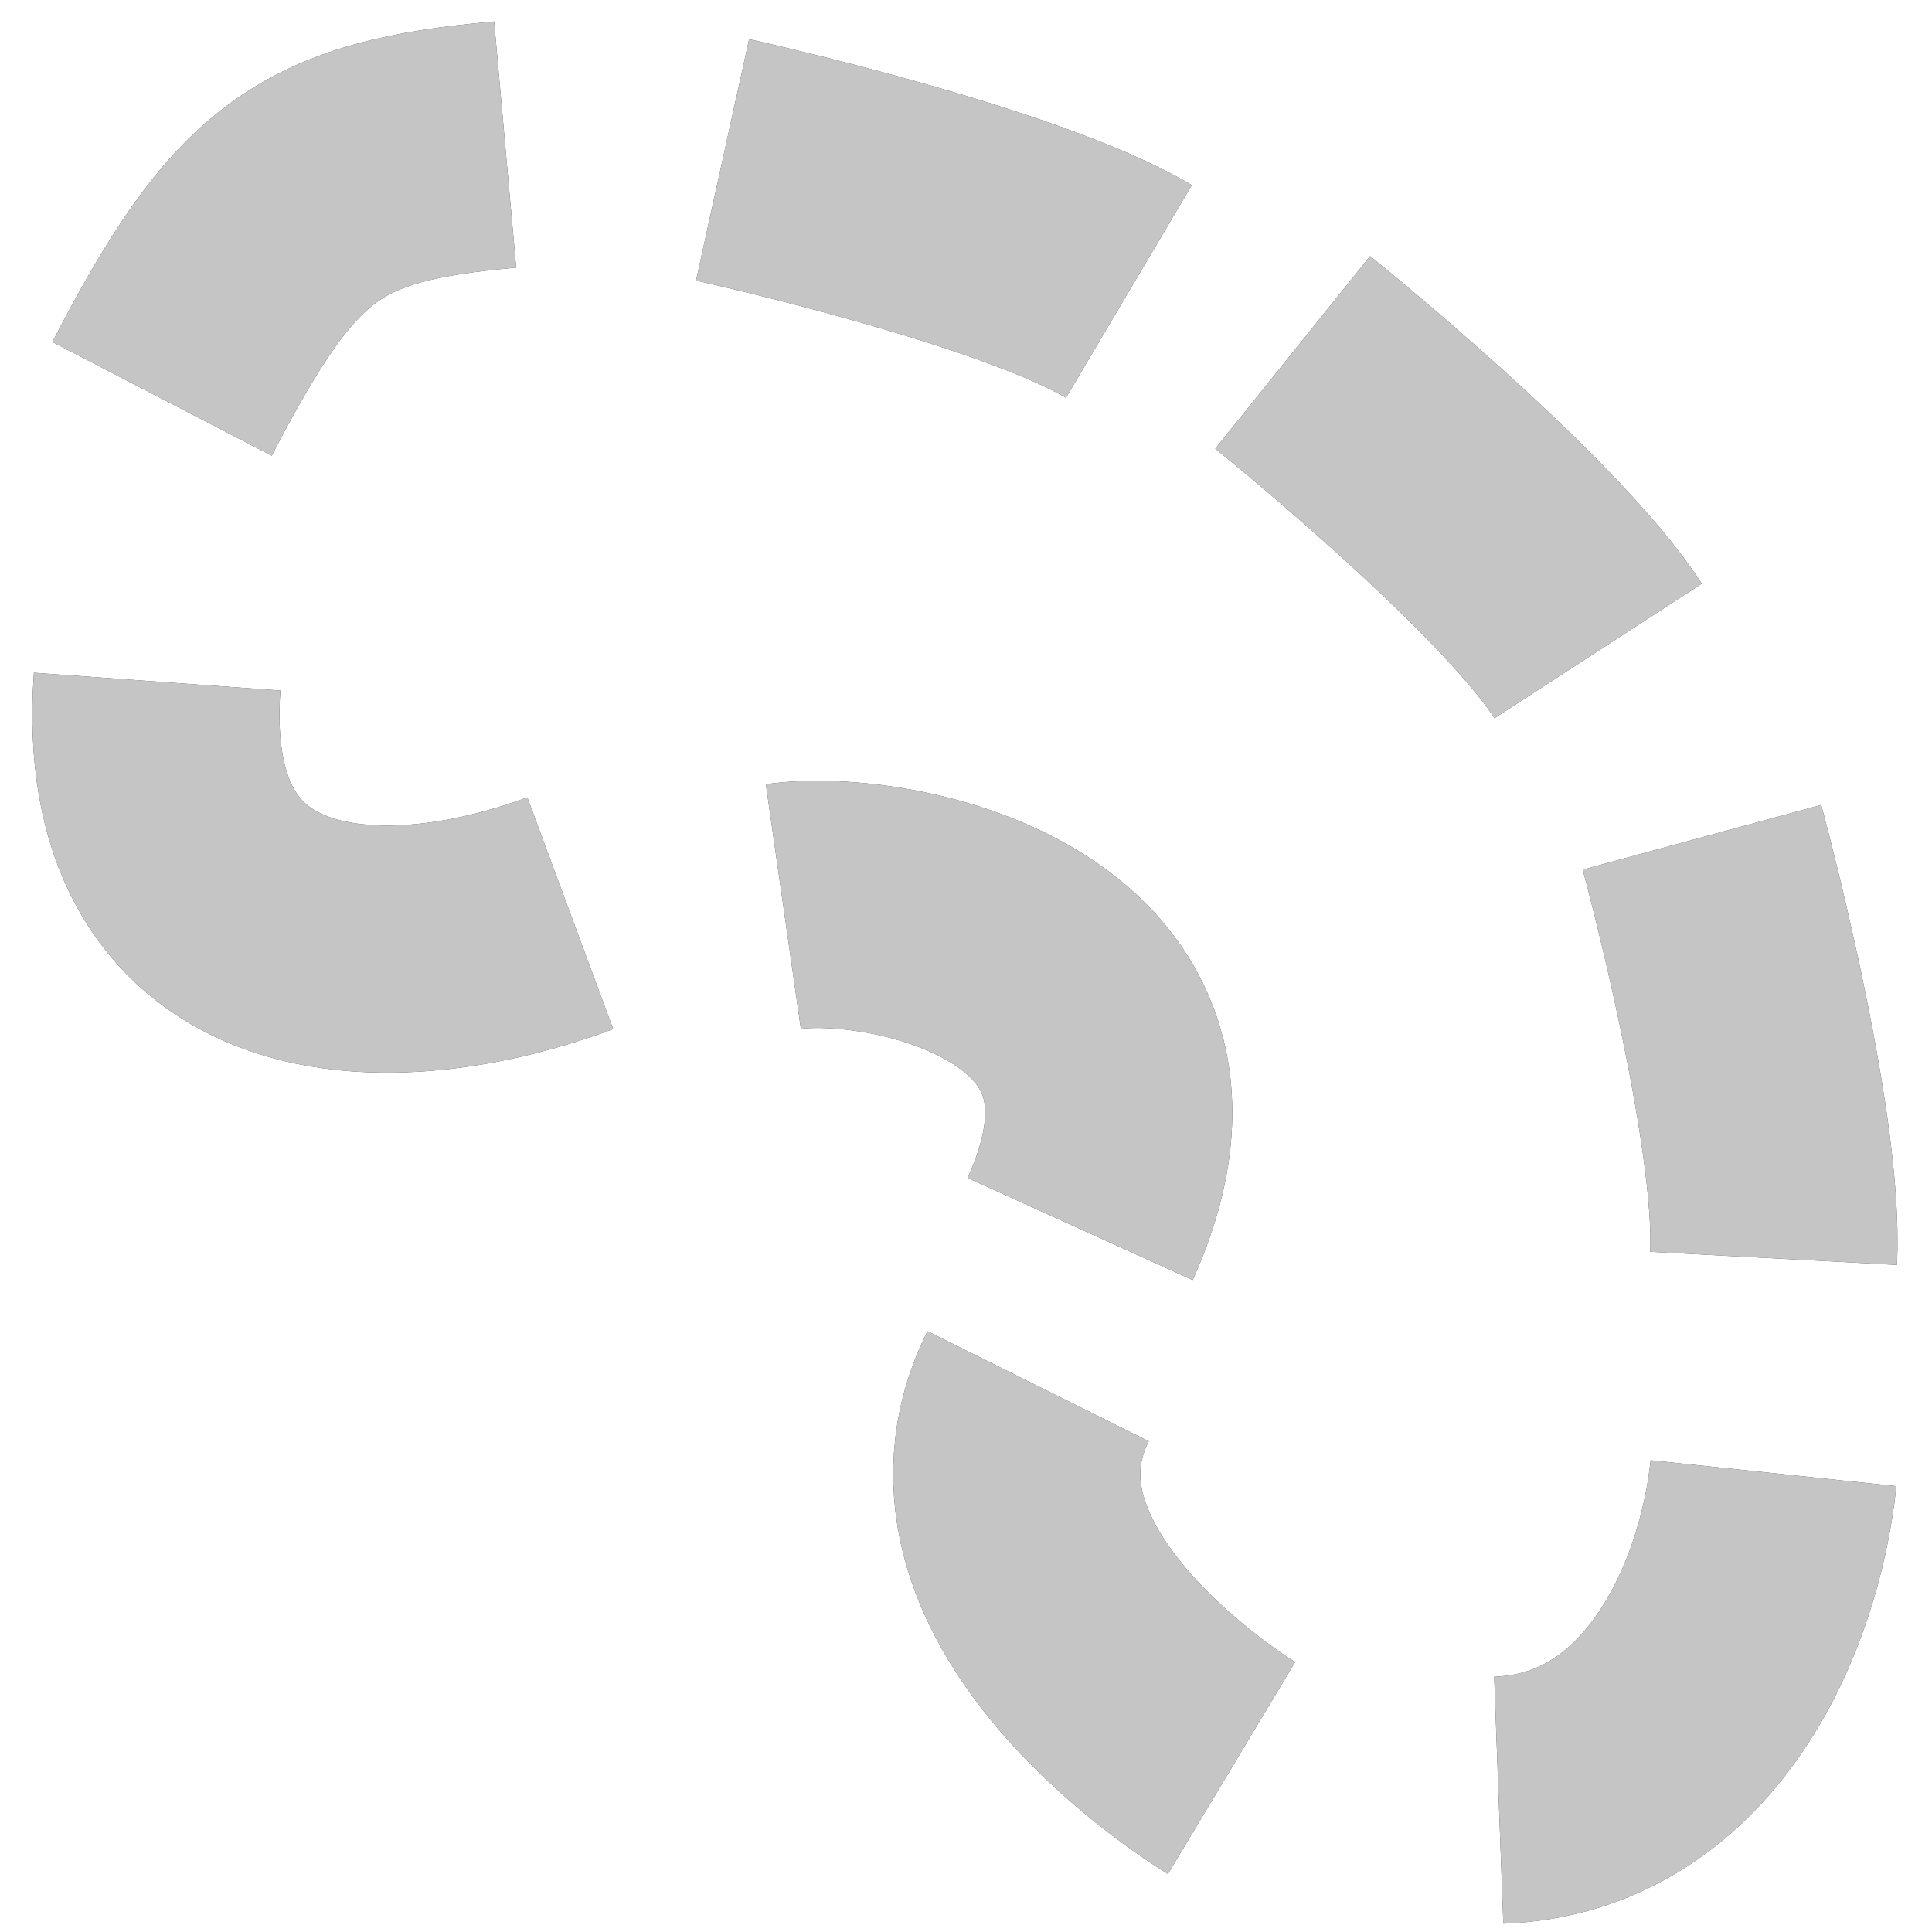 <?xml version="1.0" encoding="UTF-8" standalone="no"?>
<svg
   xmlns:dc="http://purl.org/dc/elements/1.1/"
   xmlns:cc="http://creativecommons.org/ns#"
   xmlns:rdf="http://www.w3.org/1999/02/22-rdf-syntax-ns#"
   xmlns:svg="http://www.w3.org/2000/svg"
   xmlns="http://www.w3.org/2000/svg"
   width="32"
   height="32"
   viewBox="0 0 32 32"
   id="svg2"
   version="1.1">
  <defs
     id="defs4" />
  <g
     style="display:inline"
     id="layer1">
    <path
       id="path922-3"
       d="m 21.411,5.837 c 0,0 3.871,3.112 5.06,4.944"
       style="display:inline;opacity:0.98;fill:none;fill-opacity:1;stroke:#323232;stroke-width:4.093;stroke-linecap:butt;stroke-linejoin:miter;stroke-miterlimit:3.4;stroke-dasharray:none;stroke-opacity:1" />
    <path
       id="path922-0-6"
       d="m 28.19,13.868 c 0,0 1.301,4.793 1.185,6.974"
       style="display:inline;opacity:0.98;fill:none;fill-opacity:1;stroke:#323232;stroke-width:4.093;stroke-linecap:butt;stroke-linejoin:miter;stroke-miterlimit:3.4;stroke-dasharray:none;stroke-opacity:1" />
    <path
       id="path922-0-7-75"
       d="m 29.375,24.401 c -0.243,2.307 -1.598,5.307 -4.551,5.416"
       style="display:inline;opacity:0.98;fill:none;fill-opacity:1;stroke:#323232;stroke-width:4.093;stroke-linecap:butt;stroke-linejoin:miter;stroke-miterlimit:3.4;stroke-dasharray:none;stroke-opacity:1" />
    <path
       id="path922-0-7-7-3"
       d="m 20.398,29.284 c 0,0 -4.889,-2.934 -3.204,-6.324"
       style="display:inline;opacity:0.98;fill:none;fill-opacity:1;stroke:#323232;stroke-width:4.093;stroke-linecap:butt;stroke-linejoin:miter;stroke-miterlimit:3.4;stroke-dasharray:none;stroke-opacity:1" />
    <path
       id="path922-0-7-7-0-56"
       d="m 12.975,15.015 c 1.803,-0.258 6.967,0.817 4.915,5.341"
       style="display:inline;opacity:0.98;fill:none;fill-opacity:1;stroke:#323232;stroke-width:4.093;stroke-linecap:butt;stroke-linejoin:miter;stroke-miterlimit:3.4;stroke-dasharray:none;stroke-opacity:1" />
    <path
       id="path922-0-7-7-0-5-2"
       d="M 9.445,15.126 C 6.166,16.341 2.264,15.981 2.603,11.29"
       style="display:inline;opacity:0.98;fill:none;fill-opacity:1;stroke:#323232;stroke-width:4.093;stroke-linecap:butt;stroke-linejoin:miter;stroke-miterlimit:3.4;stroke-dasharray:none;stroke-opacity:1" />
    <path
       id="path922-0-7-7-0-5-8-9"
       d="M 2.684,6.606 C 4.384,3.327 5.276,2.671 8.367,2.394"
       style="display:inline;opacity:0.98;fill:none;fill-opacity:1;stroke:#323232;stroke-width:4.093;stroke-linecap:butt;stroke-linejoin:miter;stroke-miterlimit:3.4;stroke-dasharray:none;stroke-opacity:1" />
    <path
       id="path922-0-7-7-0-5-8-6-1"
       d="m 11.968,2.648 c 0,0 4.85,1.066 6.73,2.179"
       style="display:inline;opacity:0.98;fill:none;fill-opacity:1;stroke:#323232;stroke-width:4.093;stroke-linecap:butt;stroke-linejoin:miter;stroke-miterlimit:3.4;stroke-dasharray:none;stroke-opacity:1" />
    <path
       style="display:inline;opacity:0.98;fill:none;fill-opacity:1;stroke:#c8c8c8;stroke-width:4.093;stroke-linecap:butt;stroke-linejoin:miter;stroke-miterlimit:3.4;stroke-dasharray:none;stroke-opacity:1"
       d="m 21.411,5.837 c 0,0 3.871,3.112 5.06,4.944"
       id="path4196" />
    <path
       style="display:inline;opacity:0.98;fill:none;fill-opacity:1;stroke:#c8c8c8;stroke-width:4.093;stroke-linecap:butt;stroke-linejoin:miter;stroke-miterlimit:3.4;stroke-dasharray:none;stroke-opacity:1"
       d="m 28.19,13.868 c 0,0 1.301,4.793 1.185,6.974"
       id="path4198" />
    <path
       style="display:inline;opacity:0.98;fill:none;fill-opacity:1;stroke:#c8c8c8;stroke-width:4.093;stroke-linecap:butt;stroke-linejoin:miter;stroke-miterlimit:3.4;stroke-dasharray:none;stroke-opacity:1"
       d="m 29.375,24.401 c -0.243,2.307 -1.598,5.307 -4.551,5.416"
       id="path4200" />
    <path
       style="display:inline;opacity:0.98;fill:none;fill-opacity:1;stroke:#c8c8c8;stroke-width:4.093;stroke-linecap:butt;stroke-linejoin:miter;stroke-miterlimit:3.4;stroke-dasharray:none;stroke-opacity:1"
       d="m 20.398,29.284 c 0,0 -4.889,-2.934 -3.204,-6.324"
       id="path4202" />
    <path
       style="display:inline;opacity:0.98;fill:none;fill-opacity:1;stroke:#c8c8c8;stroke-width:4.093;stroke-linecap:butt;stroke-linejoin:miter;stroke-miterlimit:3.4;stroke-dasharray:none;stroke-opacity:1"
       d="m 12.975,15.015 c 1.803,-0.258 6.967,0.817 4.915,5.341"
       id="path4204" />
    <path
       style="display:inline;opacity:0.98;fill:none;fill-opacity:1;stroke:#c8c8c8;stroke-width:4.093;stroke-linecap:butt;stroke-linejoin:miter;stroke-miterlimit:3.4;stroke-dasharray:none;stroke-opacity:1"
       d="M 9.445,15.126 C 6.166,16.341 2.264,15.981 2.603,11.29"
       id="path4206" />
    <path
       style="display:inline;opacity:0.98;fill:none;fill-opacity:1;stroke:#c8c8c8;stroke-width:4.093;stroke-linecap:butt;stroke-linejoin:miter;stroke-miterlimit:3.4;stroke-dasharray:none;stroke-opacity:1"
       d="M 2.684,6.606 C 4.384,3.327 5.276,2.671 8.367,2.394"
       id="path4208" />
    <path
       style="display:inline;opacity:0.98;fill:none;fill-opacity:1;stroke:#c8c8c8;stroke-width:4.093;stroke-linecap:butt;stroke-linejoin:miter;stroke-miterlimit:3.4;stroke-dasharray:none;stroke-opacity:1"
       d="m 11.968,2.648 c 0,0 4.85,1.066 6.73,2.179"
       id="path4210" />
  </g>
</svg>
